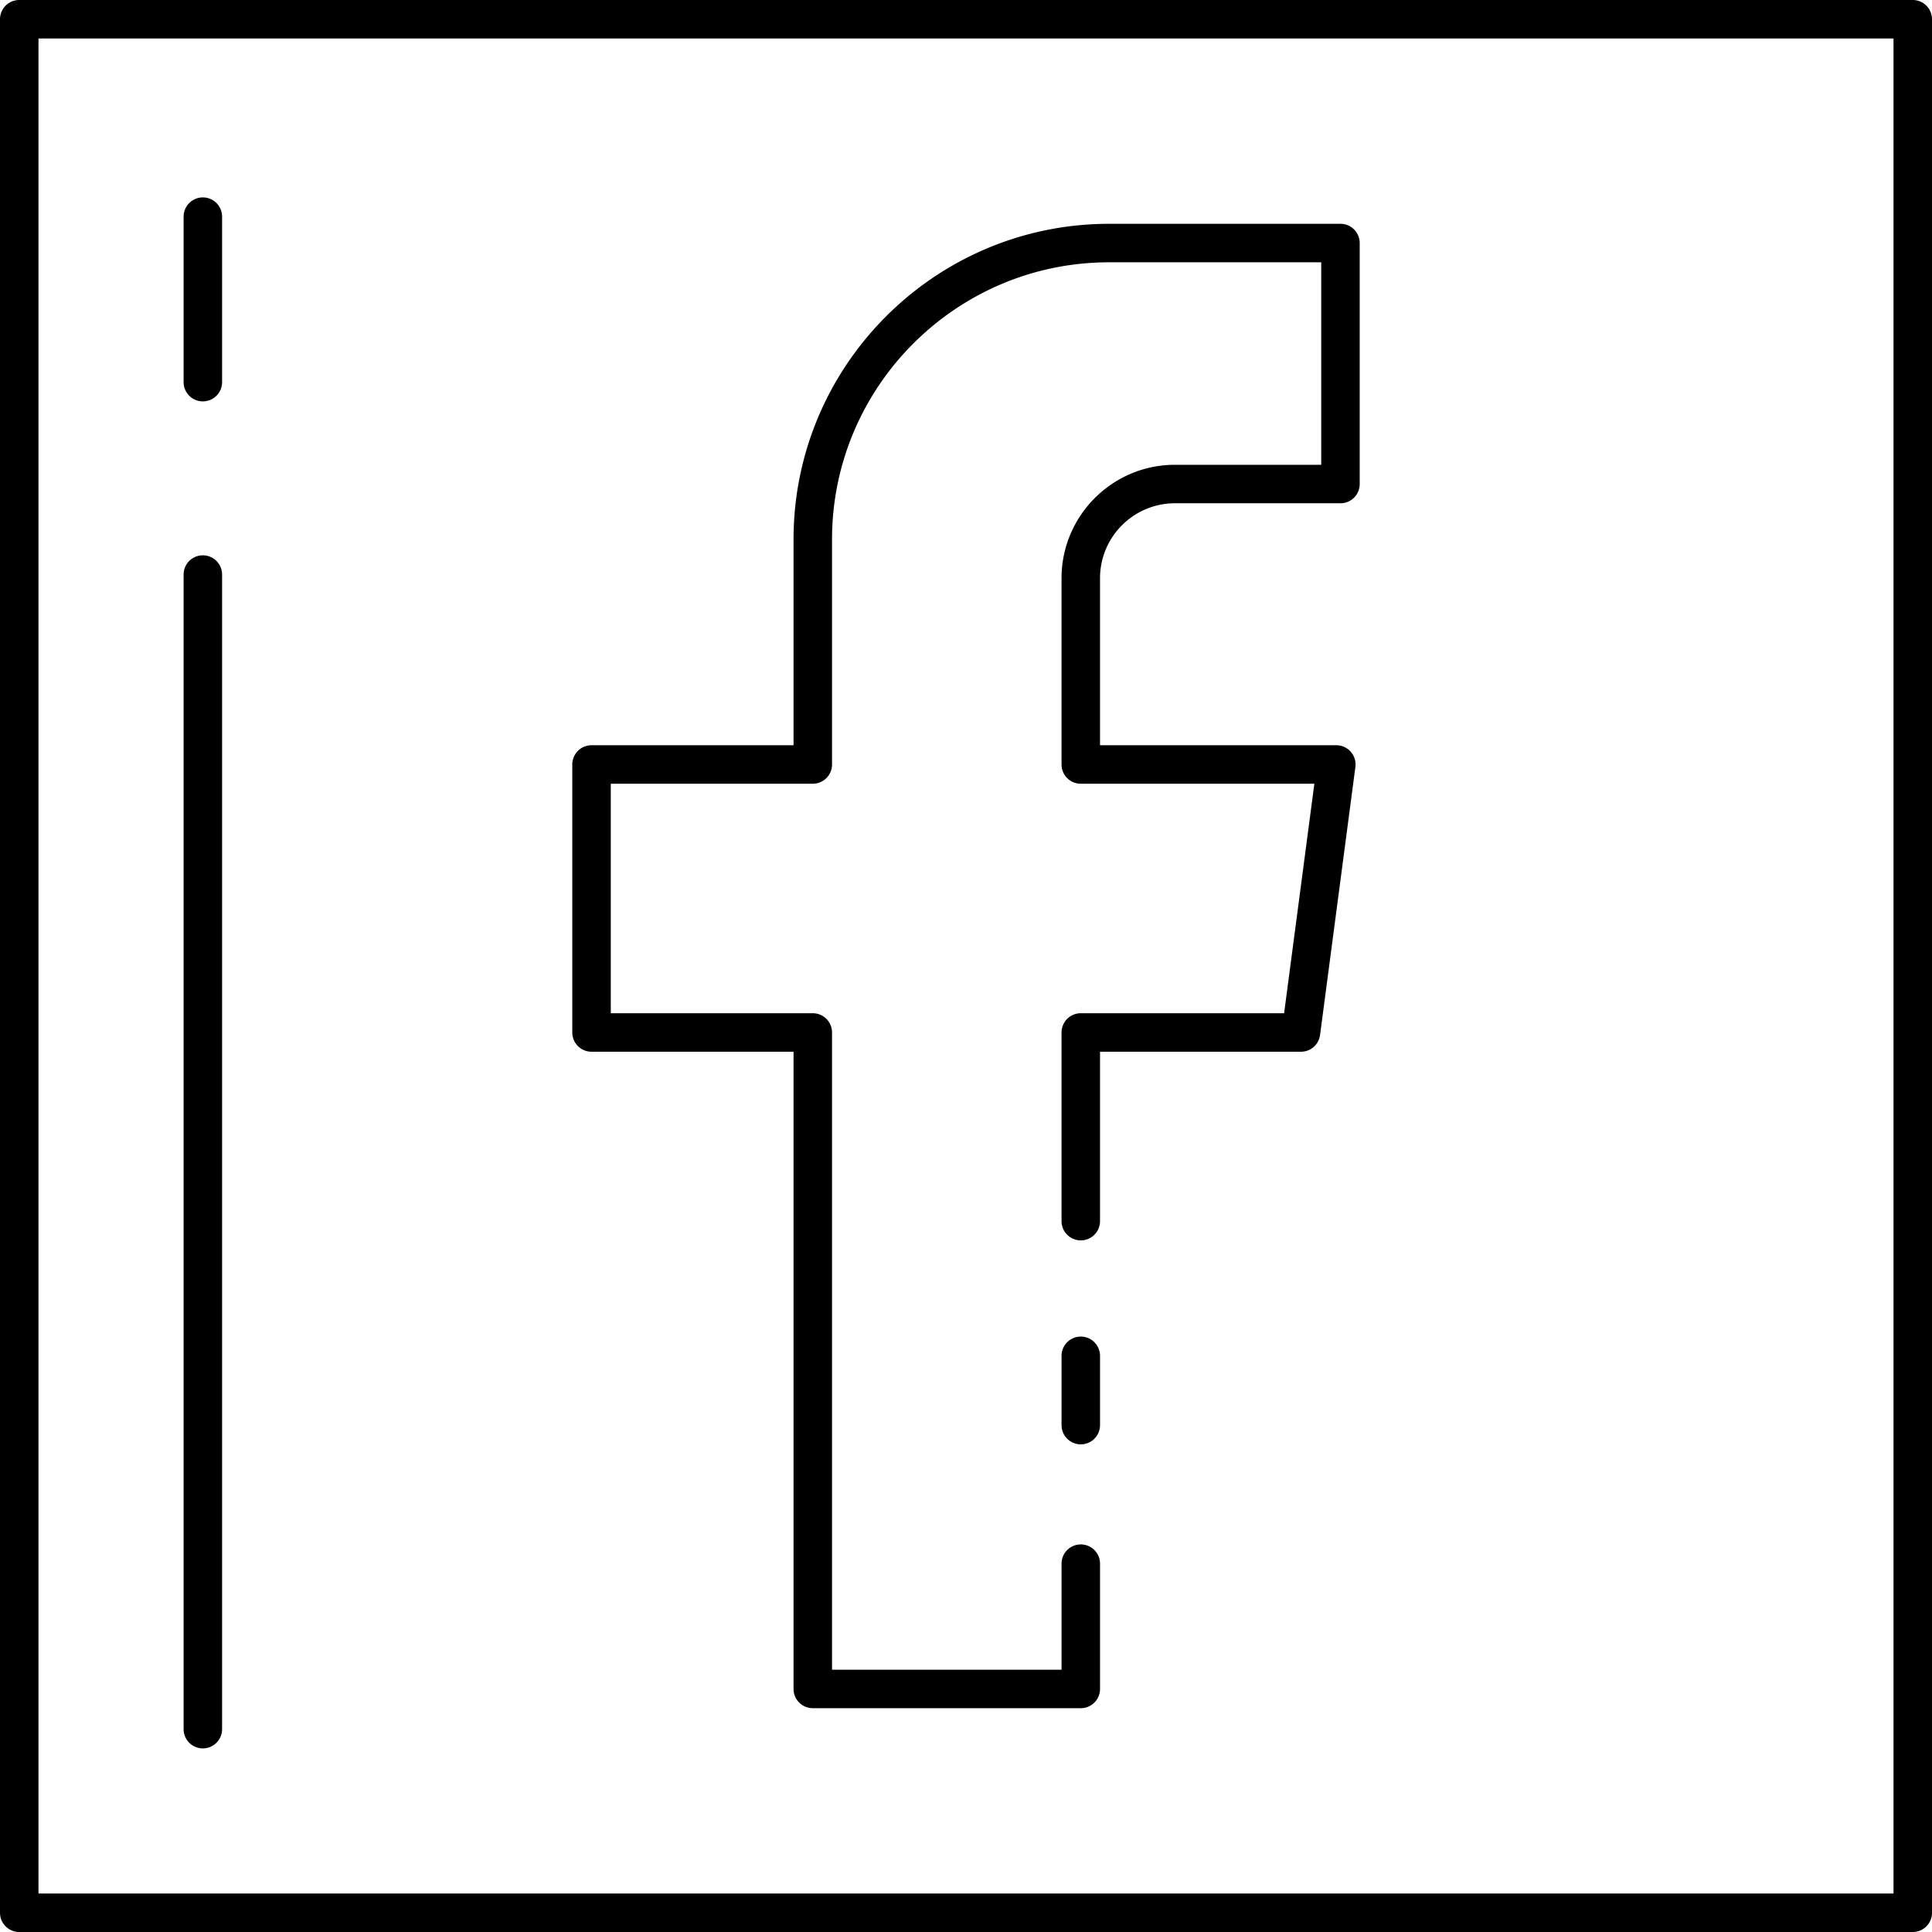 <svg xmlns="http://www.w3.org/2000/svg" viewBox="0 0 502 502"><path d="M497 0H5a5 5 0 0 0-5 5v492a5 5 0 0 0 5 5h492a5 5 0 0 0 5-5V5a5 5 0 0 0-5-5zm-5 492H10V10h482v482z"/><path d="M280.826 347.292a5 5 0 0 0-5 5v18a5 5 0 0 0 10 0v-18a5 5 0 0 0-5-5z"/><path d="M153.7 273.274h52.49v165.572a5 5 0 0 0 5 5h69.636a5 5 0 0 0 5-5.001v-32.552a5 5 0 0 0-10 0v27.552H216.19V268.274a5 5 0 0 0-5-5H158.7v-59.635h52.491a5 5 0 0 0 5-5v-58.481c0-39.703 32.303-72.004 72.009-72.004h55.1v52.614h-38.005c-16.249 0-29.469 13.22-29.469 29.47v48.402a5 5 0 0 0 5 5h60.69l-7.86 59.635h-52.831a5 5 0 0 0-5 5v49.019a5 5 0 0 0 10 0v-44.019h52.215a5 5 0 0 0 4.957-4.347l9.178-69.635a4.999 4.999 0 0 0-4.957-5.654h-61.393v-43.402c0-10.736 8.734-19.47 19.469-19.47h43.005a5 5 0 0 0 5-5V63.154a5 5 0 0 0-5-5h-60.1c-45.22 0-82.009 36.787-82.009 82.004v53.481H153.7a5 5 0 0 0-5 5v69.635a5 5 0 0 0 5 5zM52.707 104.293a5 5 0 0 0 5-5v-43a5 5 0 0 0-10 0v43a5 5 0 0 0 5 5zm0 350a5 5 0 0 0 5-5v-300a5 5 0 0 0-10 0v300a5 5 0 0 0 5 5z"/></svg>